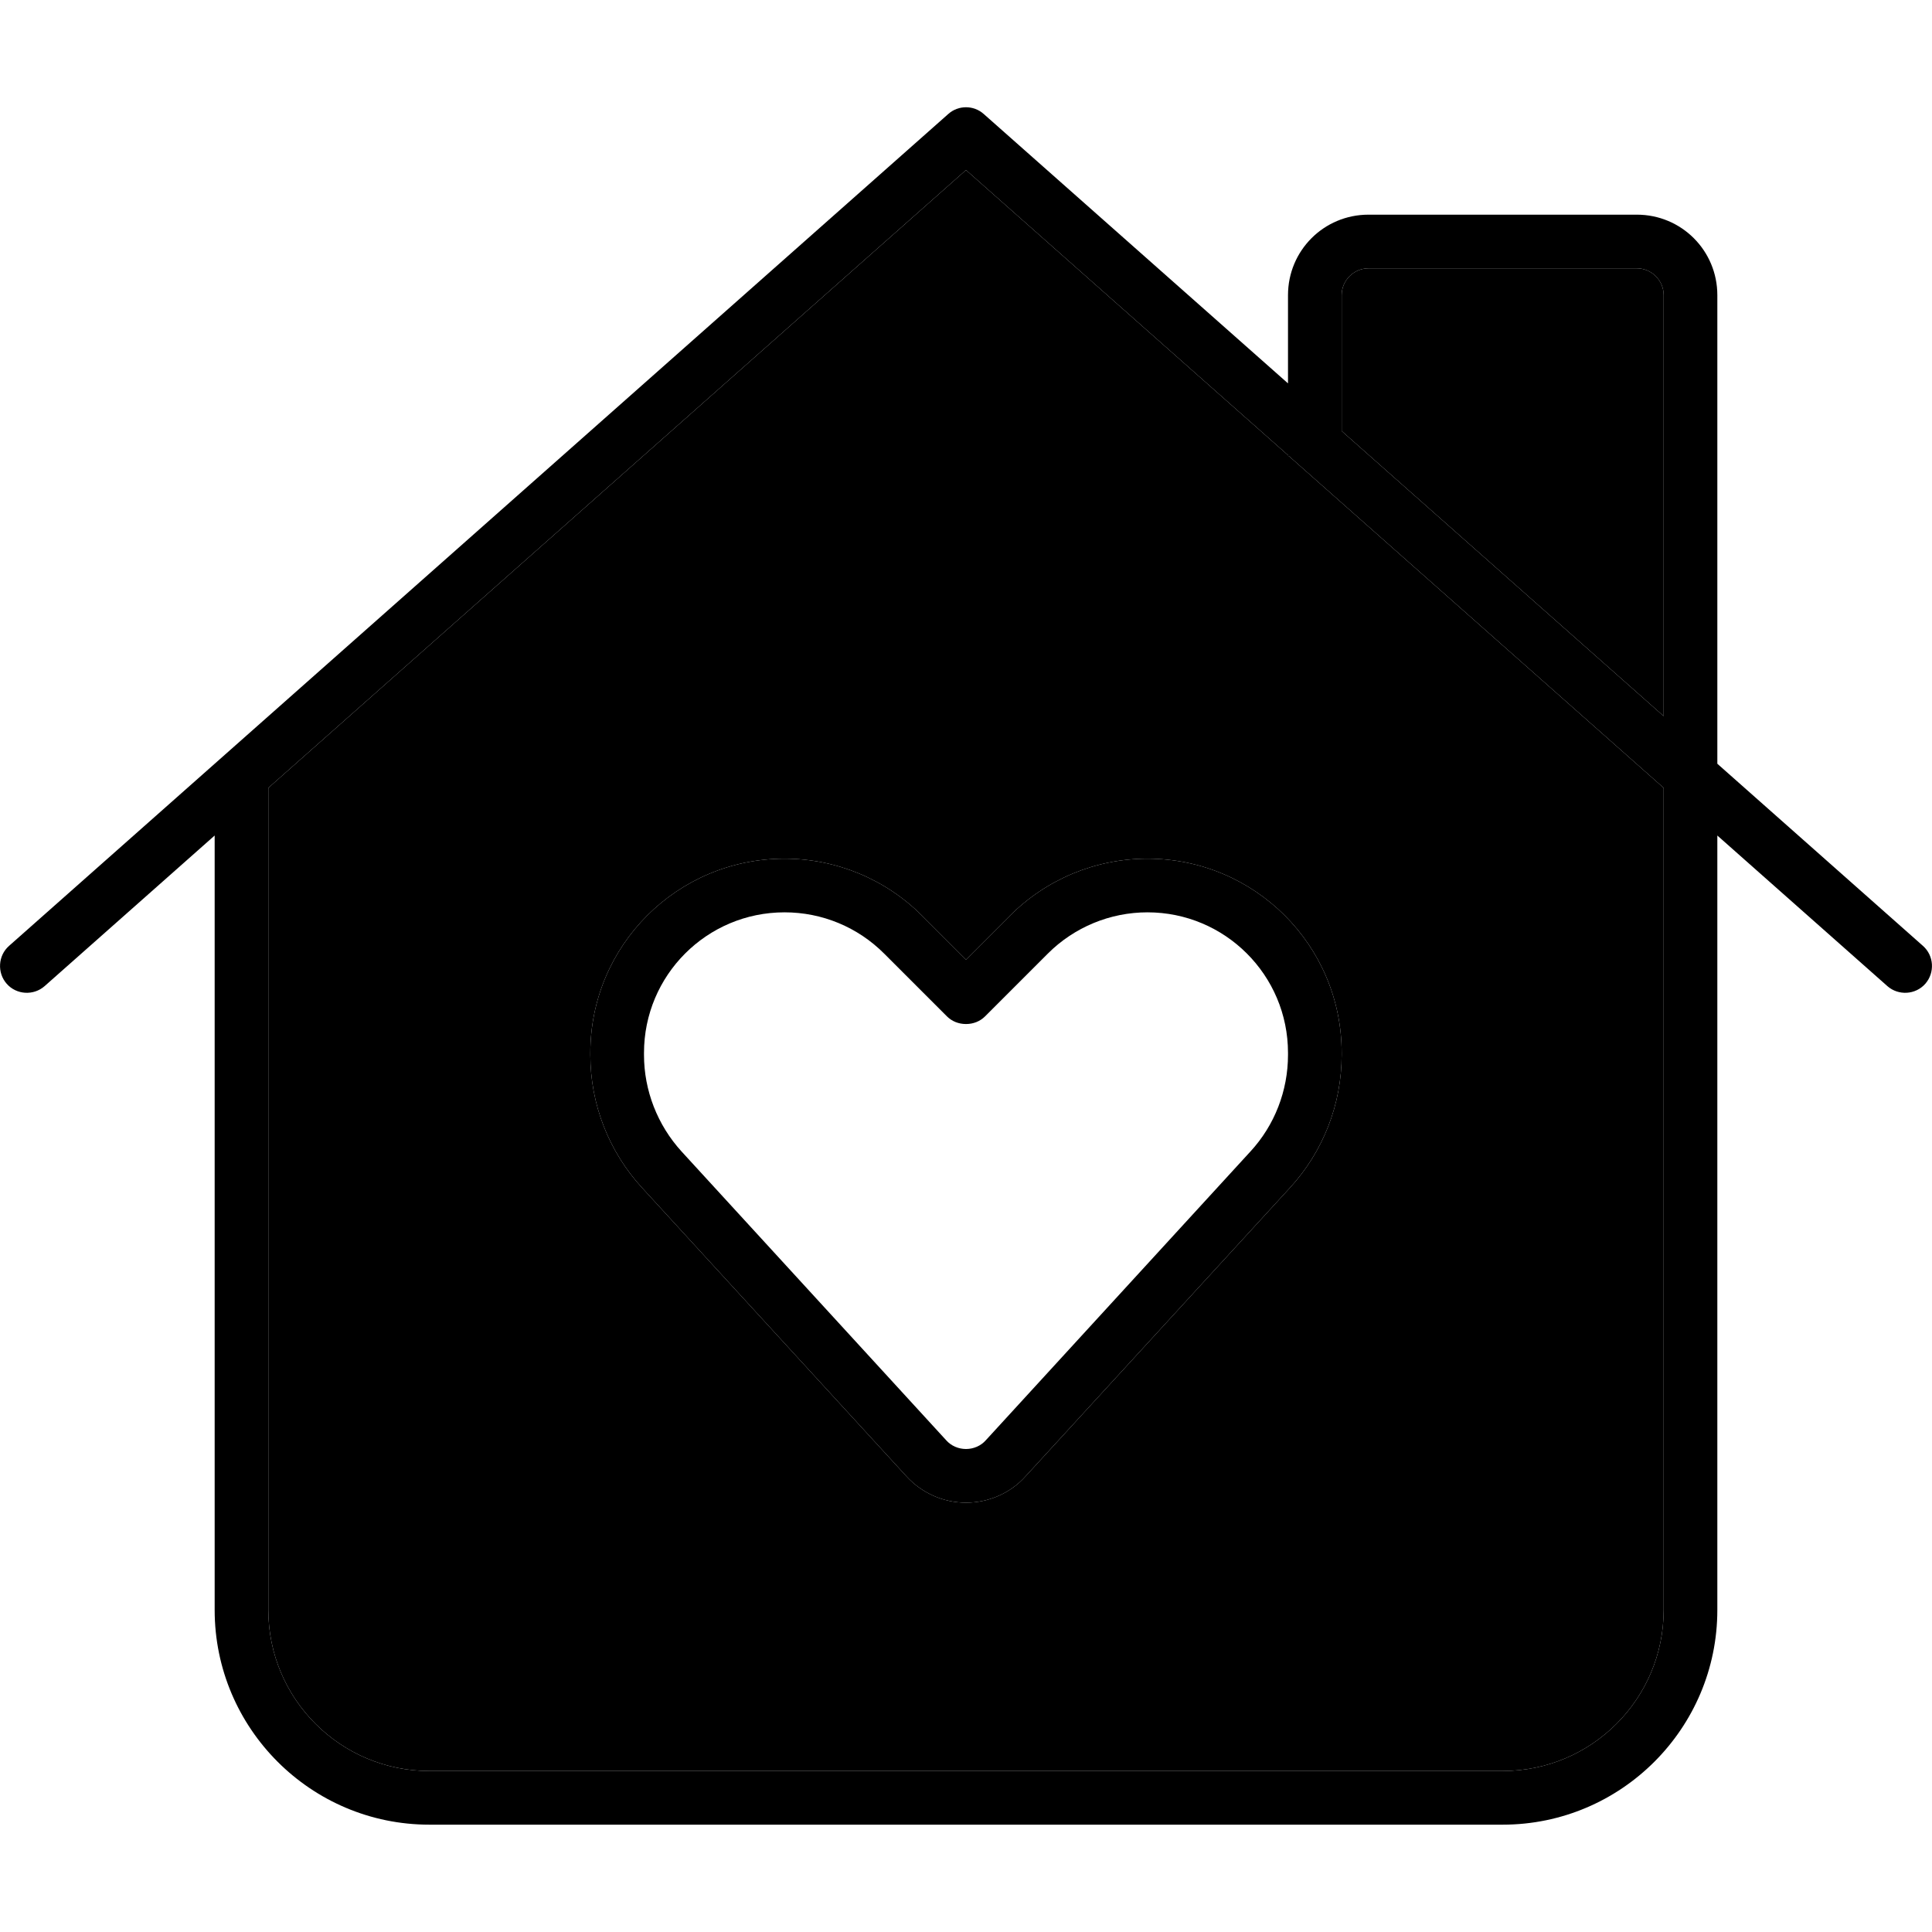 <svg xmlns="http://www.w3.org/2000/svg" width="24" height="24" viewBox="0 0 576 512"><path class="pr-icon-duotone-secondary" d="M80 202.9L80 448c0 26.5 21.5 48 48 48l320 0c26.5 0 48-21.5 48-48l0-245.1L384.3 104c-.1 0-.2 0-.3-.3l-96-85L80 202.9zm96 79c0-32 25.9-57.9 57.9-57.9c15.4 0 30.1 6.1 41 17L288 254.1 301.1 241c10.9-10.9 25.6-17 41-17c32 0 57.9 25.9 57.9 57.9l0 .6c0 14.7-5.5 28.8-15.4 39.6l-78.9 86.1c-4.5 5-11 7.8-17.7 7.8s-13.1-2.8-17.7-7.8l-78.9-86.1c-9.9-10.8-15.4-24.9-15.4-39.6l0-.6zM400 56l0 40.5 96 85L496 56c0-4.4-3.6-8-8-8l-80 0c-4.4 0-8 3.6-8 8z"/><path class="pr-icon-duotone-primary" d="M282.7 2c3-2.7 7.6-2.7 10.6 0L384 82.3 384 56c0-13.3 10.7-24 24-24l80 0c13.3 0 24 10.7 24 24l0 139.7L573.3 250c3.3 2.9 3.6 8 .7 11.3s-8 3.6-11.3 .7L512 217.1 512 448c0 35.3-28.7 64-64 64l-320 0c-35.3 0-64-28.7-64-64l0-230.9L13.3 262c-3.3 2.9-8.4 2.6-11.3-.7S-.6 252.9 2.7 250L282.7 2zM496 181.5L496 56c0-4.4-3.6-8-8-8l-80 0c-4.4 0-8 3.6-8 8l0 40.5 96 85zM384 103.7l-96-85L80 202.9 80 448c0 26.5 21.5 48 48 48l320 0c26.5 0 48-21.5 48-48l0-245.1L384.3 104l-.3 0 0-.3zM233.9 240c-23.2 0-41.9 18.8-41.9 41.9l0 .6c0 10.6 4 20.9 11.2 28.8l78.9 86.1c1.5 1.7 3.7 2.6 5.9 2.6s4.4-.9 5.9-2.6l78.9-86.1c7.2-7.8 11.2-18.1 11.2-28.8l0-.6c0-23.2-18.8-41.9-41.9-41.9c-11.1 0-21.8 4.4-29.7 12.3L293.7 271c-1.5 1.5-3.5 2.3-5.7 2.3s-4.2-.8-5.7-2.3l-18.7-18.7c-7.9-7.9-18.5-12.3-29.7-12.3zM176 281.9c0-32 25.9-57.9 57.9-57.9c15.4 0 30.1 6.1 41 17L288 254.1 301.1 241c10.9-10.9 25.6-17 41-17c32 0 57.9 25.9 57.9 57.9l0 .6c0 14.7-5.5 28.8-15.4 39.6l-78.9 86.1c-4.5 5-11 7.8-17.7 7.8s-13.1-2.8-17.7-7.8l-78.9-86.1c-9.9-10.8-15.4-24.9-15.4-39.6l0-.6z"/></svg>